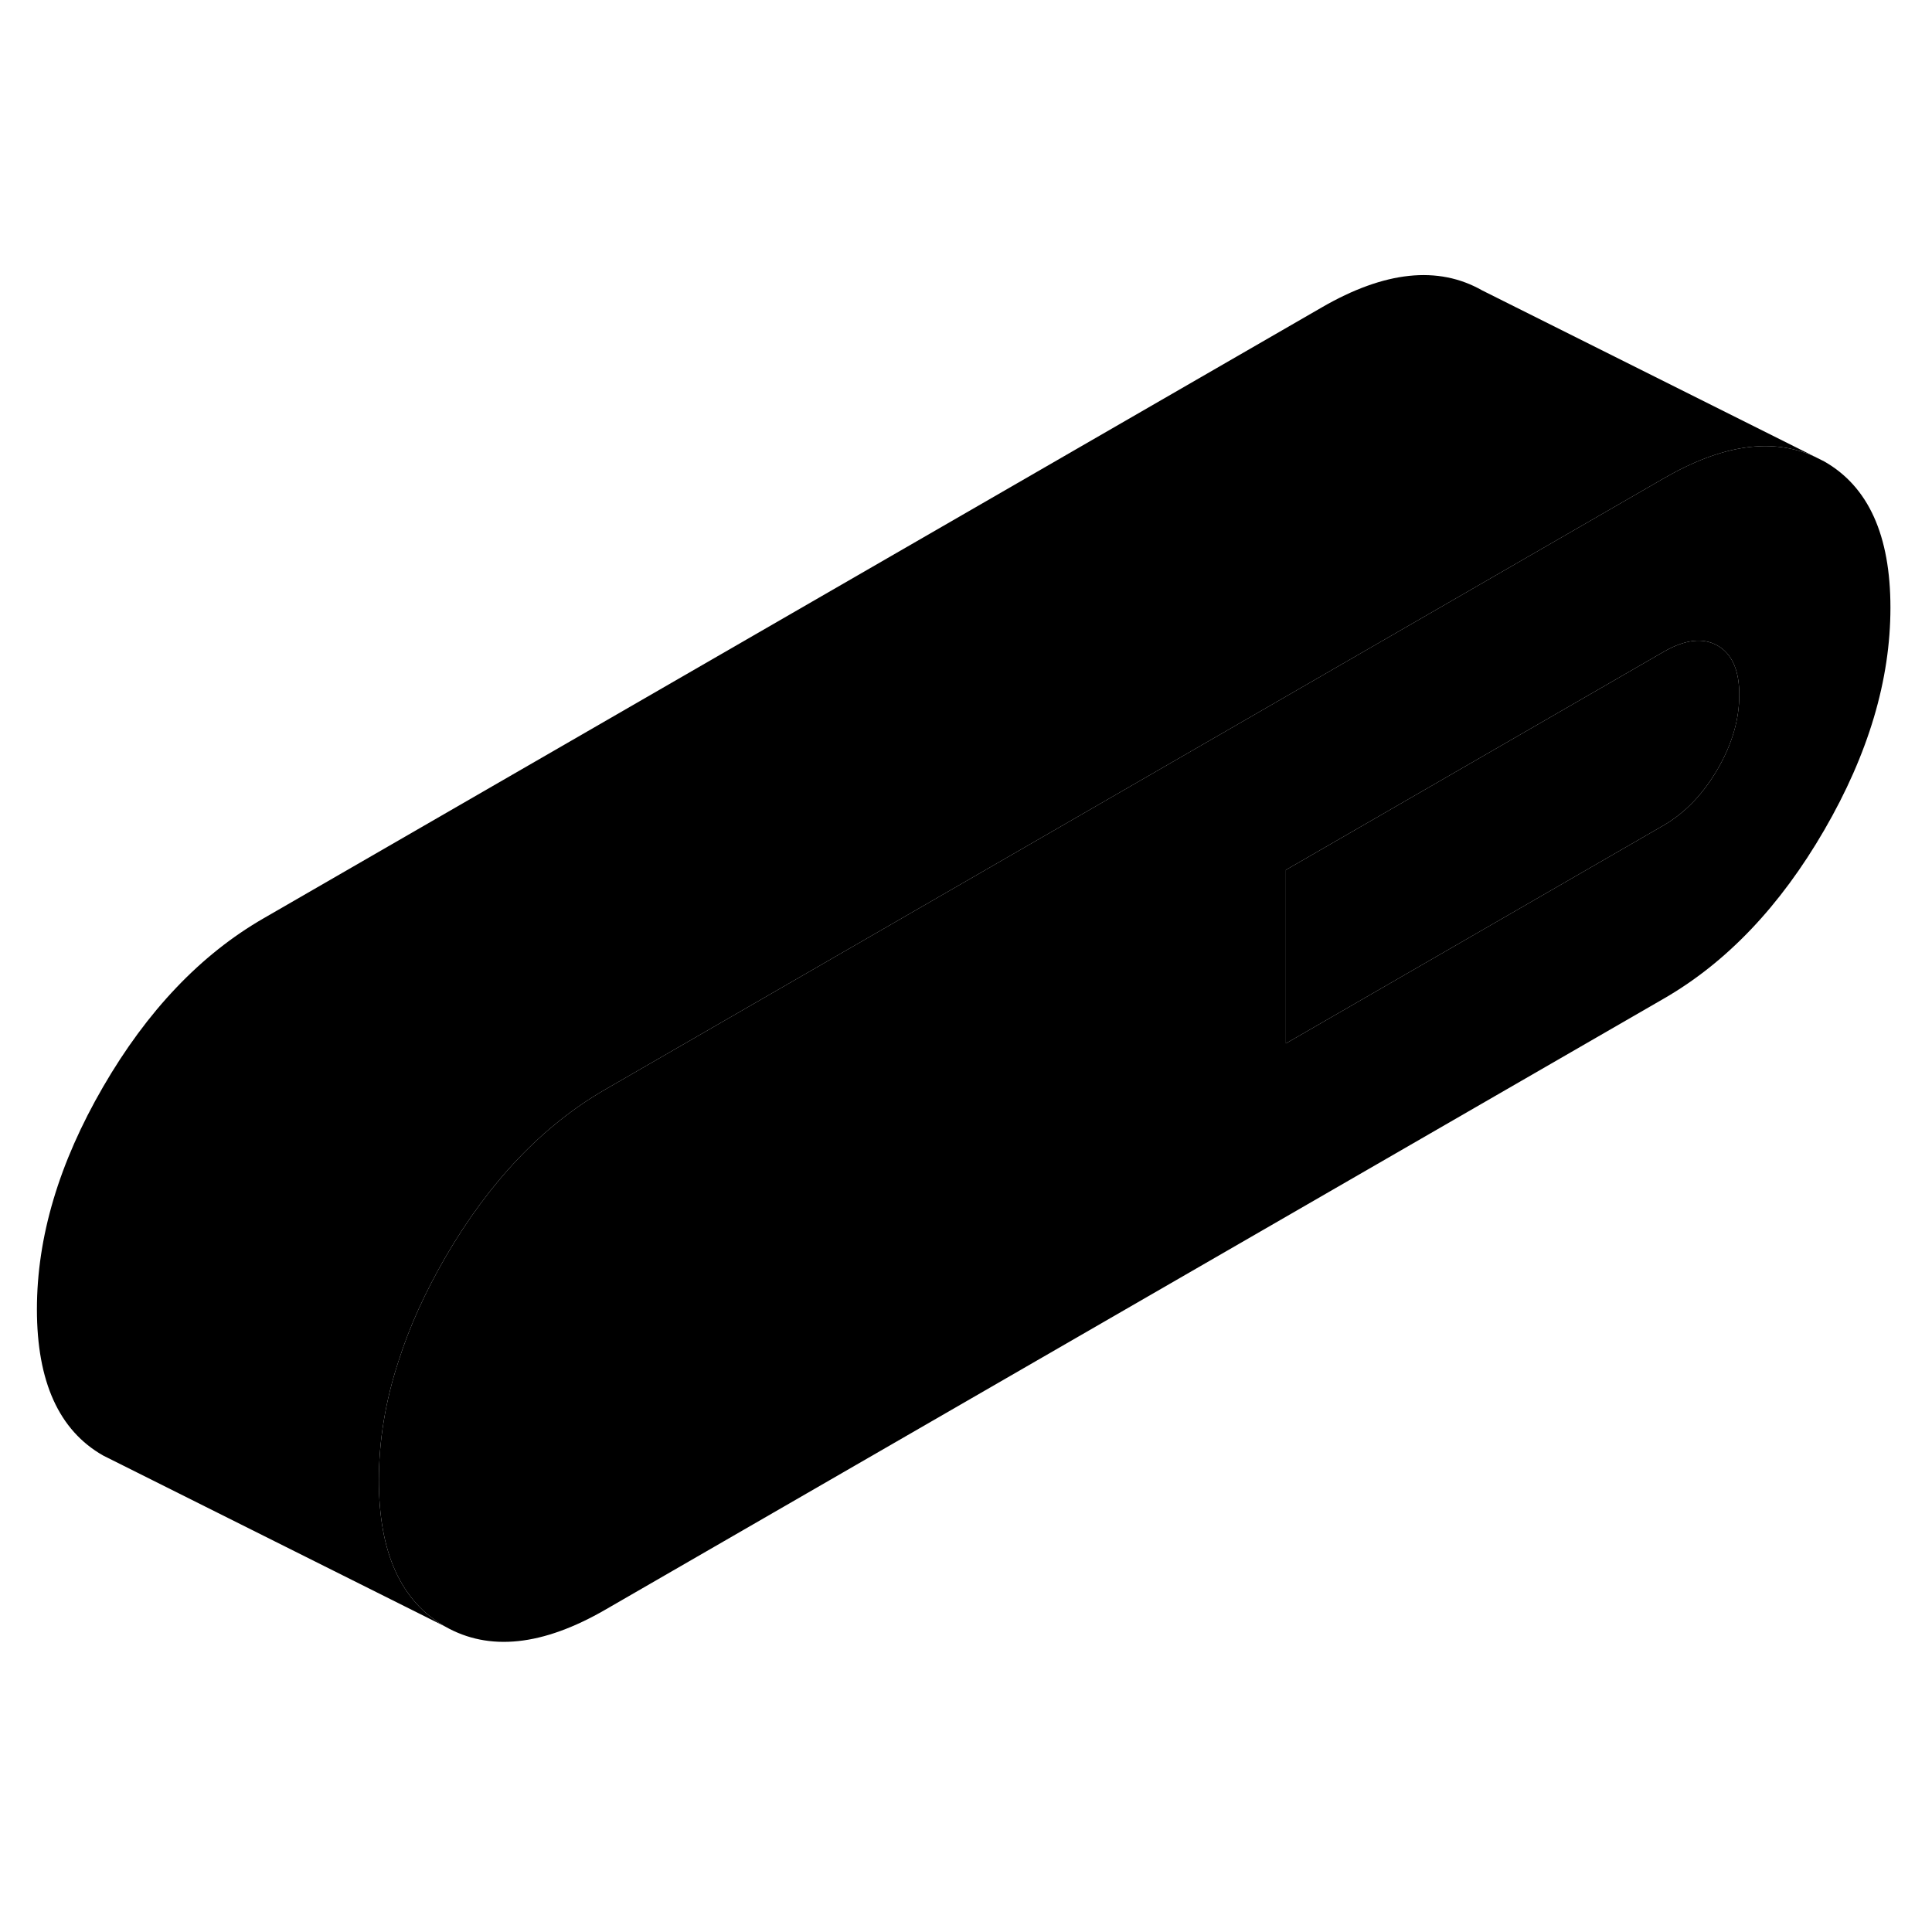 <svg width="24" height="24" viewBox="0 0 113 85" xmlns="http://www.w3.org/2000/svg" stroke-width="1px" stroke-linecap="round" stroke-linejoin="round">
    <path d="M106.699 12.99L106.139 12.71C103.669 11.58 100.729 12 97.309 13.98L89.409 18.54L35.419 49.71C31.739 51.83 28.609 55.12 26.029 59.57C24.859 61.6 23.949 63.6 23.319 65.58C22.539 67.94 22.159 70.28 22.159 72.58C22.159 76.81 23.449 79.66 26.029 81.13C28.609 82.6 31.739 82.27 35.419 80.14L97.309 44.41C100.989 42.29 104.119 39 106.699 34.55C109.279 30.1 110.569 25.77 110.569 21.54C110.569 17.31 109.279 14.46 106.699 12.99ZM100.459 30.99C99.609 32.45 98.559 33.54 97.309 34.27L75.209 47.03V36.88L97.309 24.12C98.559 23.4 99.609 23.28 100.459 23.76C101.309 24.25 101.729 25.21 101.729 26.64C101.729 28.07 101.309 29.53 100.459 30.99Z" class="pr-icon-iso-solid-stroke" stroke-linejoin="round"/>
    <path d="M101.729 26.64C101.729 28.08 101.309 29.53 100.459 30.99C99.609 32.45 98.559 33.54 97.309 34.27L75.209 47.03V36.88L97.309 24.12C98.559 23.4 99.609 23.28 100.459 23.76C101.309 24.25 101.729 25.21 101.729 26.64Z" class="pr-icon-iso-solid-stroke" stroke-linejoin="round"/>
    <path d="M106.139 12.71C103.669 11.58 100.729 12 97.309 13.98L89.409 18.54L35.419 49.71C31.739 51.83 28.609 55.12 26.029 59.57C24.859 61.6 23.949 63.6 23.319 65.58C22.539 67.94 22.159 70.28 22.159 72.58C22.159 76.81 23.449 79.66 26.029 81.13L6.589 71.41L6.029 71.13C3.449 69.66 2.159 66.81 2.159 62.58C2.159 58.35 3.449 54.02 6.029 49.57C8.609 45.12 11.739 41.83 15.419 39.71L77.309 3.98C80.989 1.85 84.119 1.52 86.699 2.99L106.139 12.71Z" class="pr-icon-iso-solid-stroke" stroke-linejoin="round"/>
</svg>